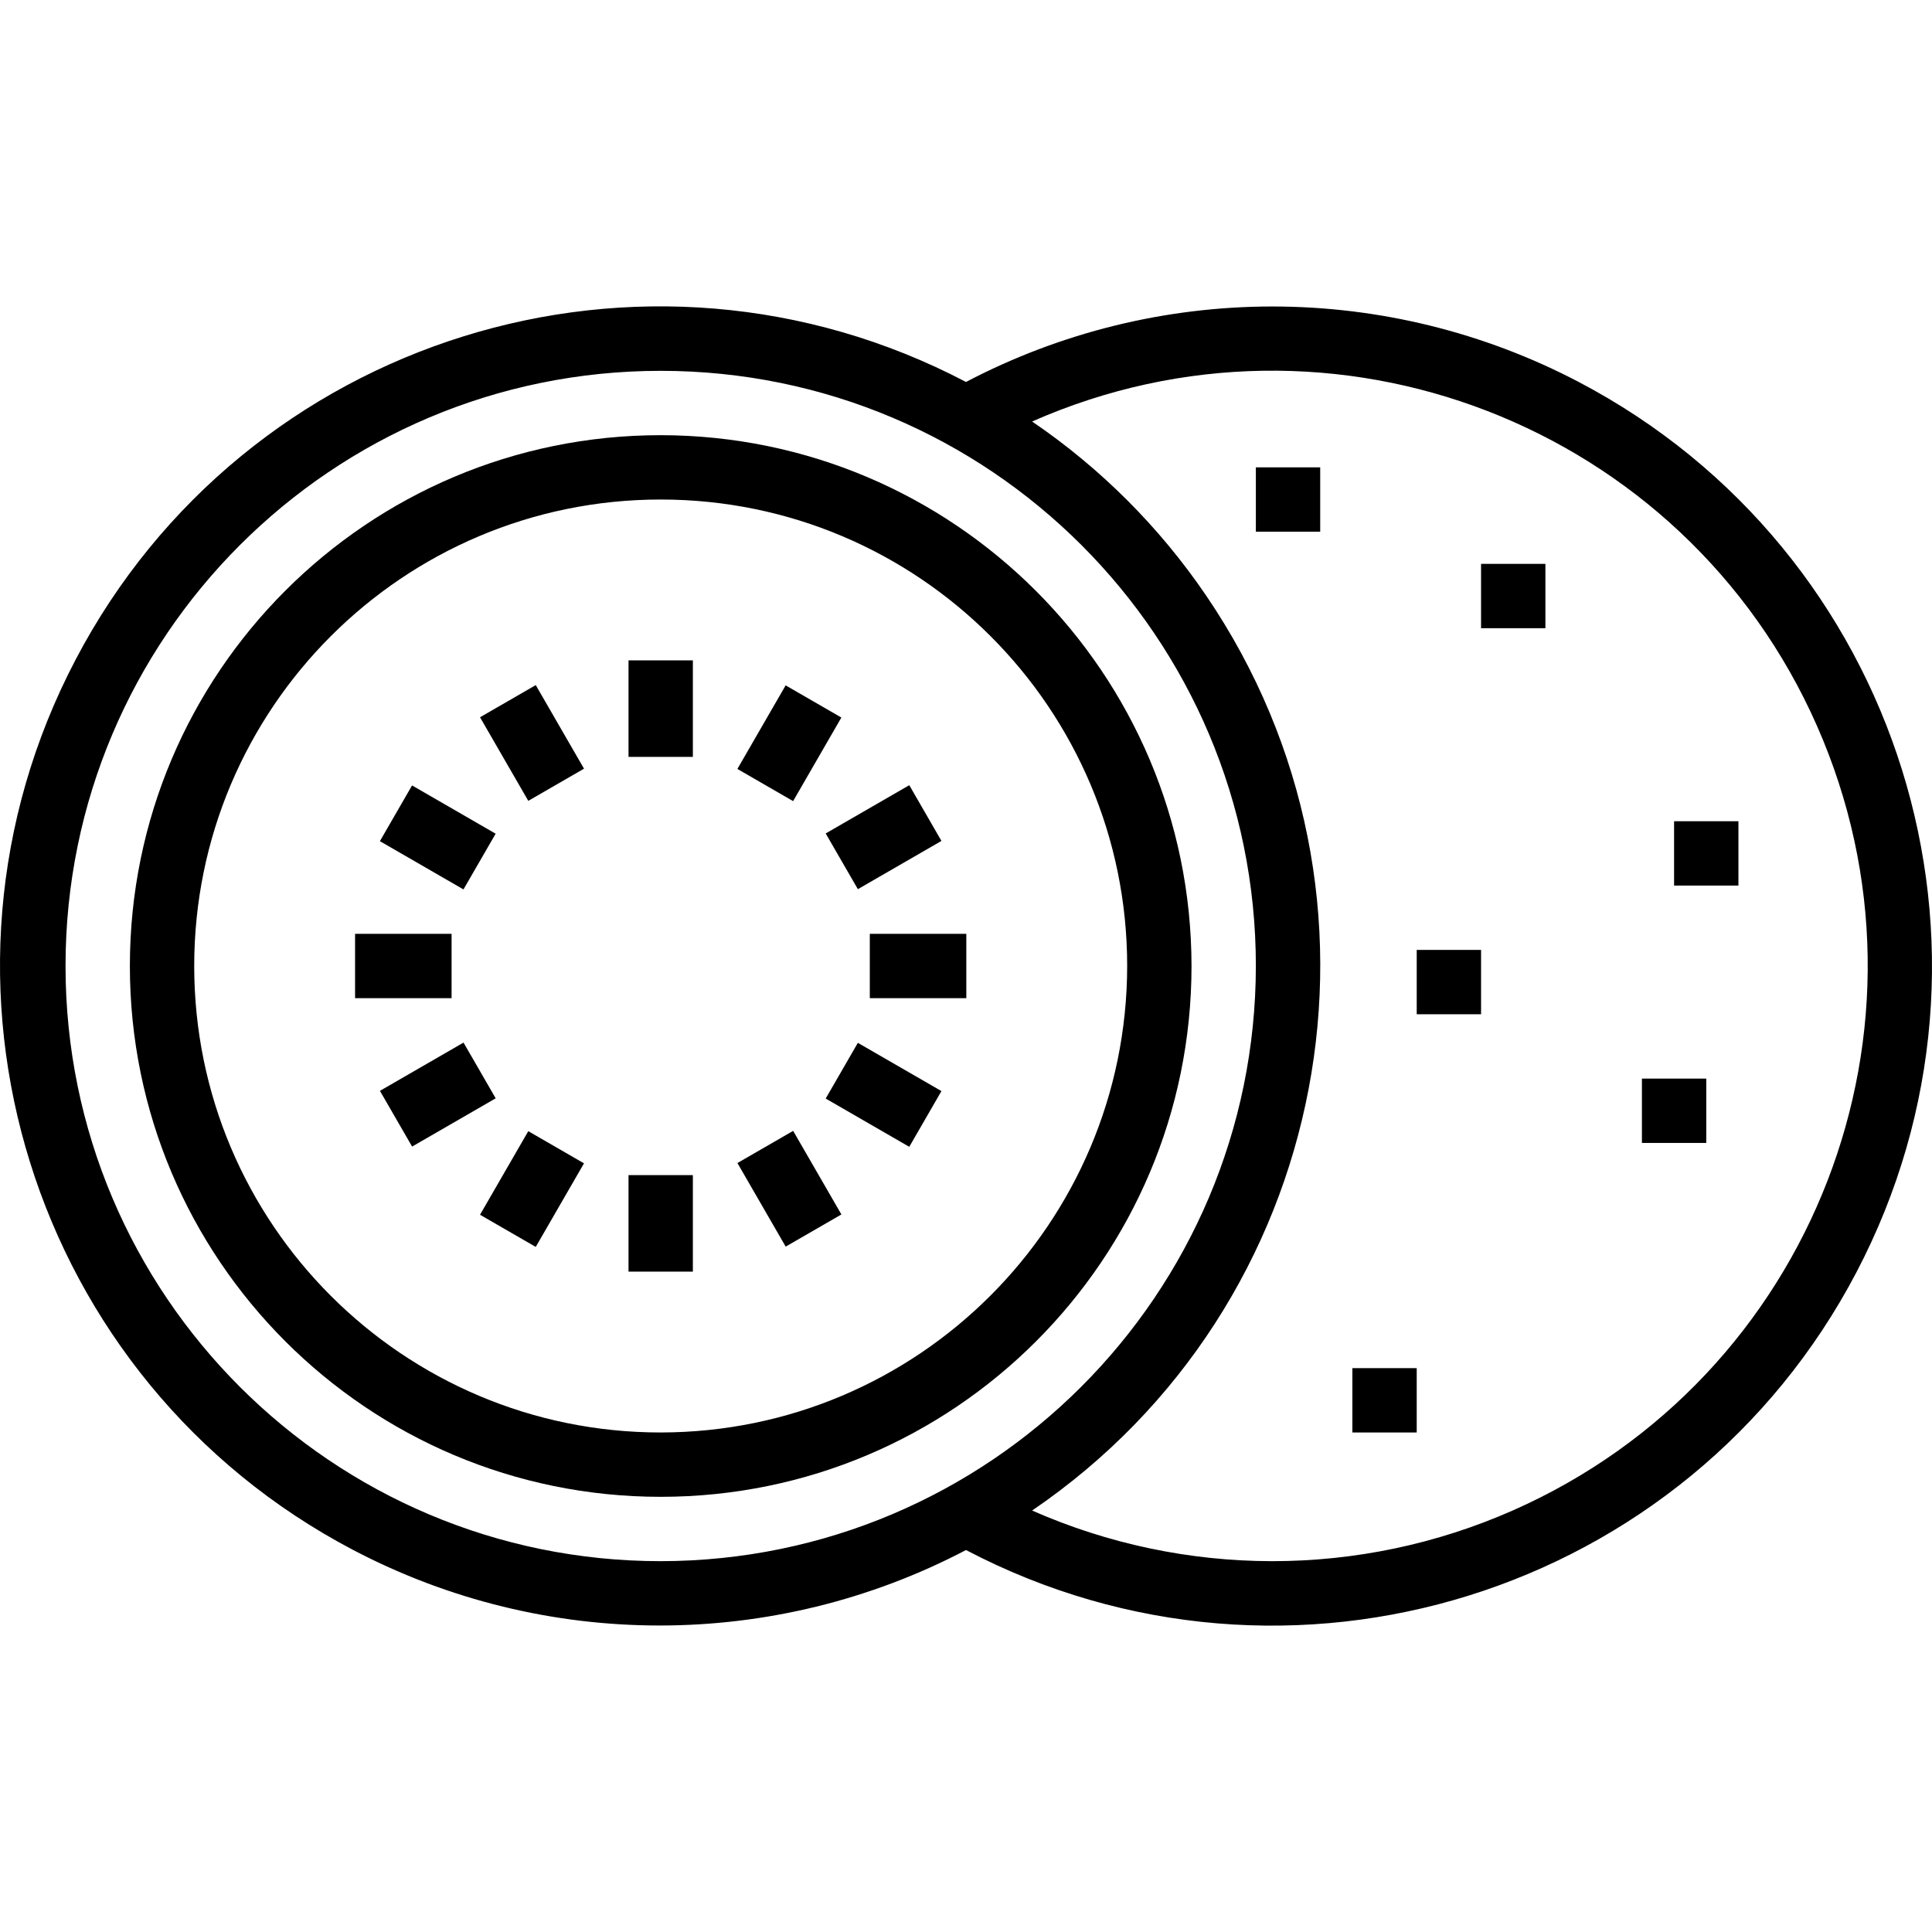 <?xml version="1.0" encoding="iso-8859-1"?>
<!-- Generator: Adobe Illustrator 19.0.0, SVG Export Plug-In . SVG Version: 6.00 Build 0)  -->
<svg version="1.1" id="Capa_1" xmlns="http://www.w3.org/2000/svg" xmlns:xlink="http://www.w3.org/1999/xlink" x="0px" y="0px"
	 viewBox="0 0 480.43 480.43" style="enable-background:new 0 0 480.43 480.43;" xml:space="preserve">
<g>
	<g>
		<path d="M164.295,108.215c-72.902,0-132,59.098-132,132c0,72.902,59.098,132,132,132s132-59.098,132-132
			C296.211,167.348,237.162,108.299,164.295,108.215z M164.295,356.215c-64.065,0-116-51.935-116-116c0-64.065,51.935-116,116-116
			s116,51.935,116,116C280.22,304.249,228.329,356.14,164.295,356.215z"/>
	</g>
</g>
<g>
	<g>
		<path d="M392.579,94.983c-23.532-12.344-49.711-18.784-76.284-18.768c-26.503,0.022-52.607,6.462-76.08,18.768
			c-80.209-42.074-179.34-11.159-221.414,69.05c-42.074,80.209-11.159,179.34,69.05,221.414c47.705,25.024,104.658,25.024,152.364,0
			c80.209,42.074,179.34,11.159,221.414-69.05C503.703,236.187,472.788,137.057,392.579,94.983z M164.295,388.215
			c-81.738,0-148-66.262-148-148s66.262-148,148-148s148,66.262,148,148C312.203,321.915,245.995,388.123,164.295,388.215z
			 M376.168,375.615c-18.862,8.324-39.255,12.616-59.873,12.6c-20.537-0.023-40.846-4.311-59.64-12.592
			c74.782-50.891,94.149-152.769,43.258-227.55c-11.574-17.008-26.25-31.683-43.258-43.258
			c74.779-33.003,162.154,0.864,195.156,75.644S450.947,342.613,376.168,375.615z"/>
	</g>
</g>
<g>
	<g>
		<rect x="368.295" y="140.215" width="16" height="16"/>
	</g>
</g>
<g>
	<g>
		<rect x="312.295" y="116.215" width="16" height="16"/>
	</g>
</g>
<g>
	<g>
		<rect x="416.295" y="204.215" width="16" height="16"/>
	</g>
</g>
<g>
	<g>
		<rect x="408.295" y="268.215" width="16" height="16"/>
	</g>
</g>
<g>
	<g>
		<rect x="352.295" y="236.215" width="16" height="16"/>
	</g>
</g>
<g>
	<g>
		<rect x="336.295" y="340.215" width="16" height="16"/>
	</g>
</g>
<g>
	<g>
		<rect x="156.295" y="164.215" width="16" height="24"/>
	</g>
</g>
<g>
	<g>
		<rect x="156.295" y="292.215" width="16" height="24"/>
	</g>
</g>
<g>
	<g>
		<rect x="124.291" y="172.779" transform="matrix(0.866 -0.5 0.5 0.866 -74.657 90.882)" width="16" height="24"/>
	</g>
</g>
<g>
	<g>
		<rect x="188.295" y="283.64" transform="matrix(0.866 -0.5 0.5 0.866 -121.507 137.727)" width="16" height="24"/>
	</g>
</g>
<g>
	<g>
		<rect x="100.866" y="196.22" transform="matrix(0.5 -0.866 0.866 0.5 -125.891 198.412)" width="16" height="24"/>
	</g>
</g>
<g>
	<g>
		<rect x="211.718" y="260.212" transform="matrix(0.5 -0.866 0.866 0.5 -125.879 326.419)" width="16" height="24"/>
	</g>
</g>
<g>
	<g>
		<rect x="88.295" y="232.215" width="24" height="16"/>
	</g>
</g>
<g>
	<g>
		<rect x="216.295" y="232.215" width="24" height="16"/>
	</g>
</g>
<g>
	<g>
		<rect x="96.856" y="264.219" transform="matrix(0.866 -0.5 0.5 0.866 -121.508 90.877)" width="24" height="16"/>
	</g>
</g>
<g>
	<g>
		<rect x="207.717" y="200.215" transform="matrix(0.866 -0.5 0.5 0.866 -74.665 137.727)" width="24" height="16"/>
	</g>
</g>
<g>
	<g>
		<rect x="120.305" y="287.646" transform="matrix(0.5 -0.866 0.866 0.5 -189.887 262.433)" width="24" height="16"/>
	</g>
</g>
<g>
	<g>
		<rect x="184.292" y="176.794" transform="matrix(0.5 -0.866 0.866 0.5 -61.883 262.415)" width="24" height="16"/>
	</g>
</g>
<g>
</g>
<g>
</g>
<g>
</g>
<g>
</g>
<g>
</g>
<g>
</g>
<g>
</g>
<g>
</g>
<g>
</g>
<g>
</g>
<g>
</g>
<g>
</g>
<g>
</g>
<g>
</g>
<g>
</g>
</svg>
